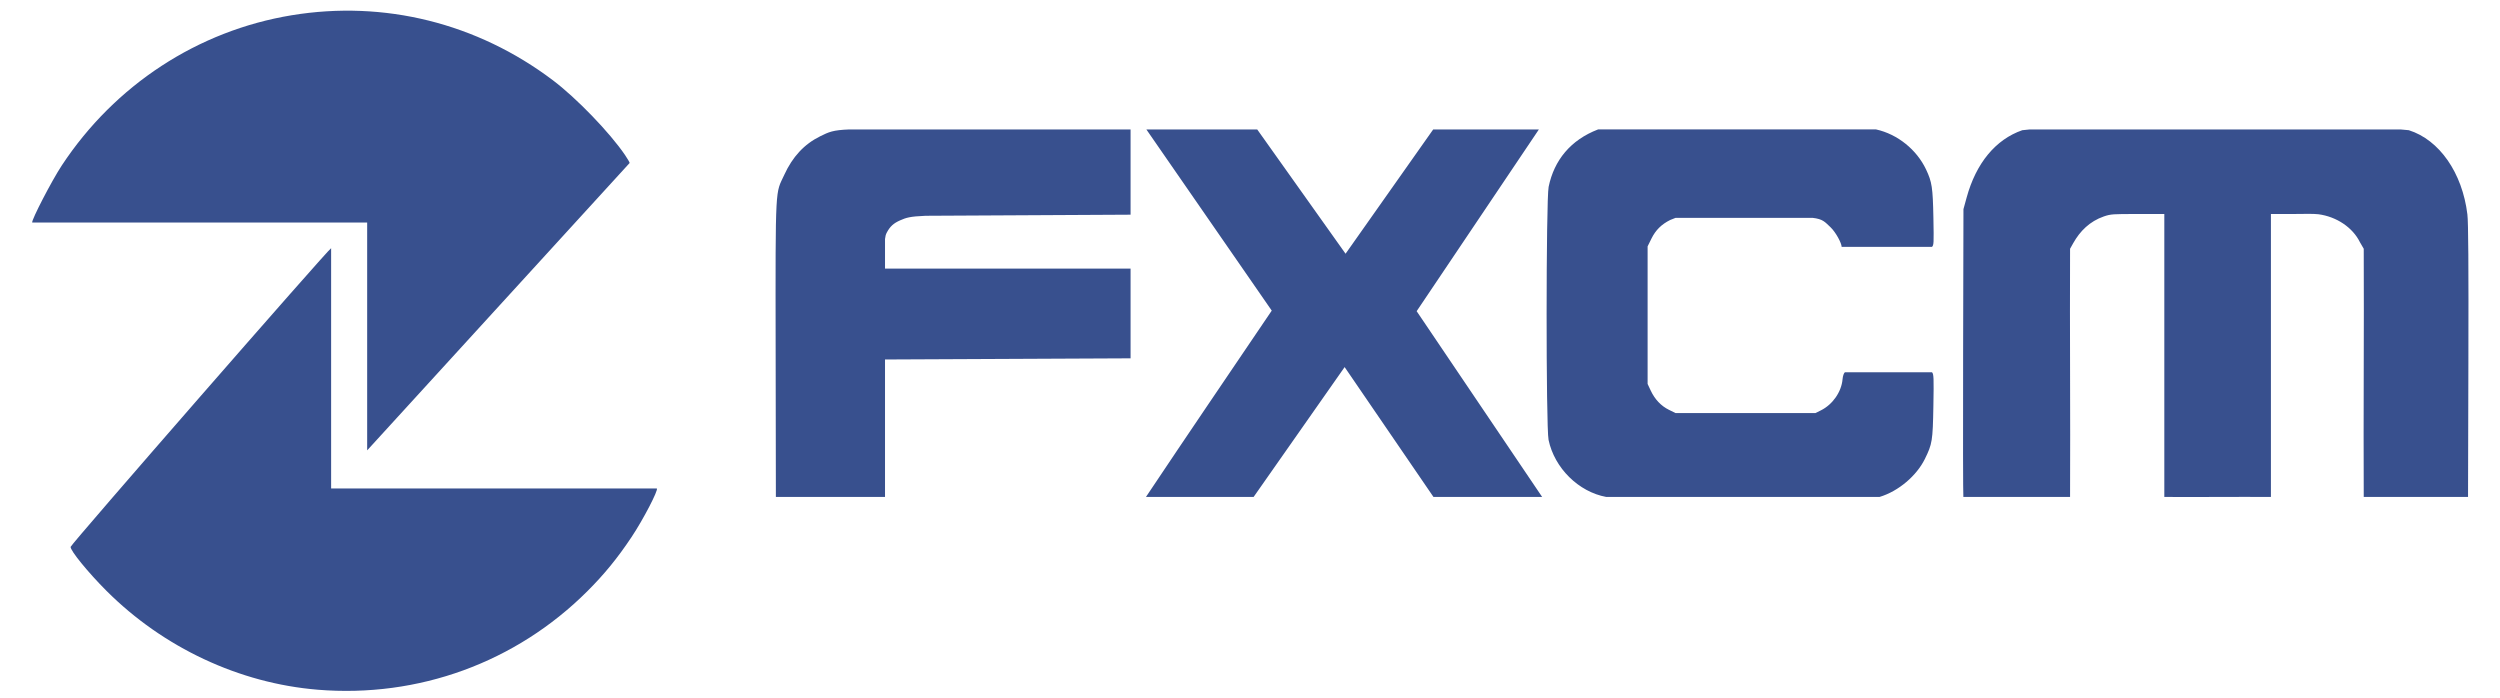 <svg height="698" viewBox="-.23 -2.93 669.257 191.668" width="2500" xmlns="http://www.w3.org/2000/svg"><path d="m78.366 186.46c-21.466-1.76-42.385-11.56-57.986-27.16-4.975-4.97-9.953-11.07-9.836-12.06.084-.72 70.997-82.019 71.535-82.019v65.986h89.446c.439.439-3.687 8.44-6.978 13.378-3.834 5.752-7.488 10.223-12.157 14.877-19.577 19.514-46.34 29.276-74.024 27zm125.84-52.928-.063-40.804c-.071-45.878-.07-42.316 2.353-47.617 2.29-5.01 5.505-8.465 9.888-10.625 2.345-1.155 3.436-1.704 8.015-1.875h77.207v23.409l-56.296.303c-4.368.176-5.364.542-7.001 1.261-1.779.782-2.747 1.666-3.631 3.32-.301.562-.404 1.013-.5 1.798v8.122h67.428v24.64l-67.429.32v37.75h-29.97zm326.08 0c-.088-.23-.12-17.552-.068-39.367l.092-39.664.878-3.2c2.59-9.445 7.953-15.932 15.277-18.477l2.08-.212h101.76l2.296.211c8.4 2.641 14.702 11.698 16.086 23.12.263 2.175.34 13.762.273 40.798l-.096 36.791h-28.64c-.11-22.717.105-45.434 0-68.15l-1.043-1.798c-1.985-4.041-6.41-7.021-11.407-7.683-1.39-.184-4.399-.065-7.187-.065h-5.85v77.696c-9.435-.056-19.838.056-29.273 0v-77.694h-7.8c-6.143 0-6.899.007-8.807.667-3.882 1.343-6.547 4.035-8.387 7.304l-.886 1.574c-.103 22.717.108 45.434 0 68.151h-29.299zm-224.46 0c12.09-18.09 21.415-31.764 34.544-51.167l-34.43-49.752h30.438l24.262 34.13 24.066-34.13h29.019l-33.563 49.908 34.462 51.013h-29.844l-24.396-35.663-24.996 35.663h-29.564zm126.41 0c-7.613-1.393-14.235-7.937-15.854-15.672-.725-3.465-.706-65.971.021-69.491 1.508-7.3 6.017-12.861 13.572-15.758h76.341c5.93 1.31 11.163 5.579 13.721 10.986 1.635 3.456 1.858 4.926 2.021 13.325.138 7.065.1 7.449-.384 7.932h-24.812c0-.993-1.606-4.032-3.097-5.427-1.487-1.39-2.025-2.213-4.875-2.537h-37.628l-1.484.588c-2.397 1.193-3.997 2.782-5.143 5.108l-1.053 2.14v37.774l.843 1.799c1.143 2.437 2.853 4.245 5.026 5.312l1.811.89h38.4l1.516-.754c3.215-1.598 5.63-5.064 5.932-8.512.083-.95.35-1.712.648-1.947h23.915c.482.483.52 1.465.382 9.268-.17 9.589-.304 10.42-2.357 14.577-2.239 4.531-7.17 8.818-12.435 10.398h-75.027zm-340.26-13.01v-62.352h-91.983c-.223-.665 5.334-11.427 8.131-15.67 14.573-22.105 37.373-37.001 63.128-41.243 25.416-4.187 50.896 2.148 71.68 17.82 6.5 4.9 15.661 14.39 19.853 20.562.697 1.027 1.268 2.009 1.268 2.183l-72.077 78.915v-.216z" fill="#38508e"/></svg>